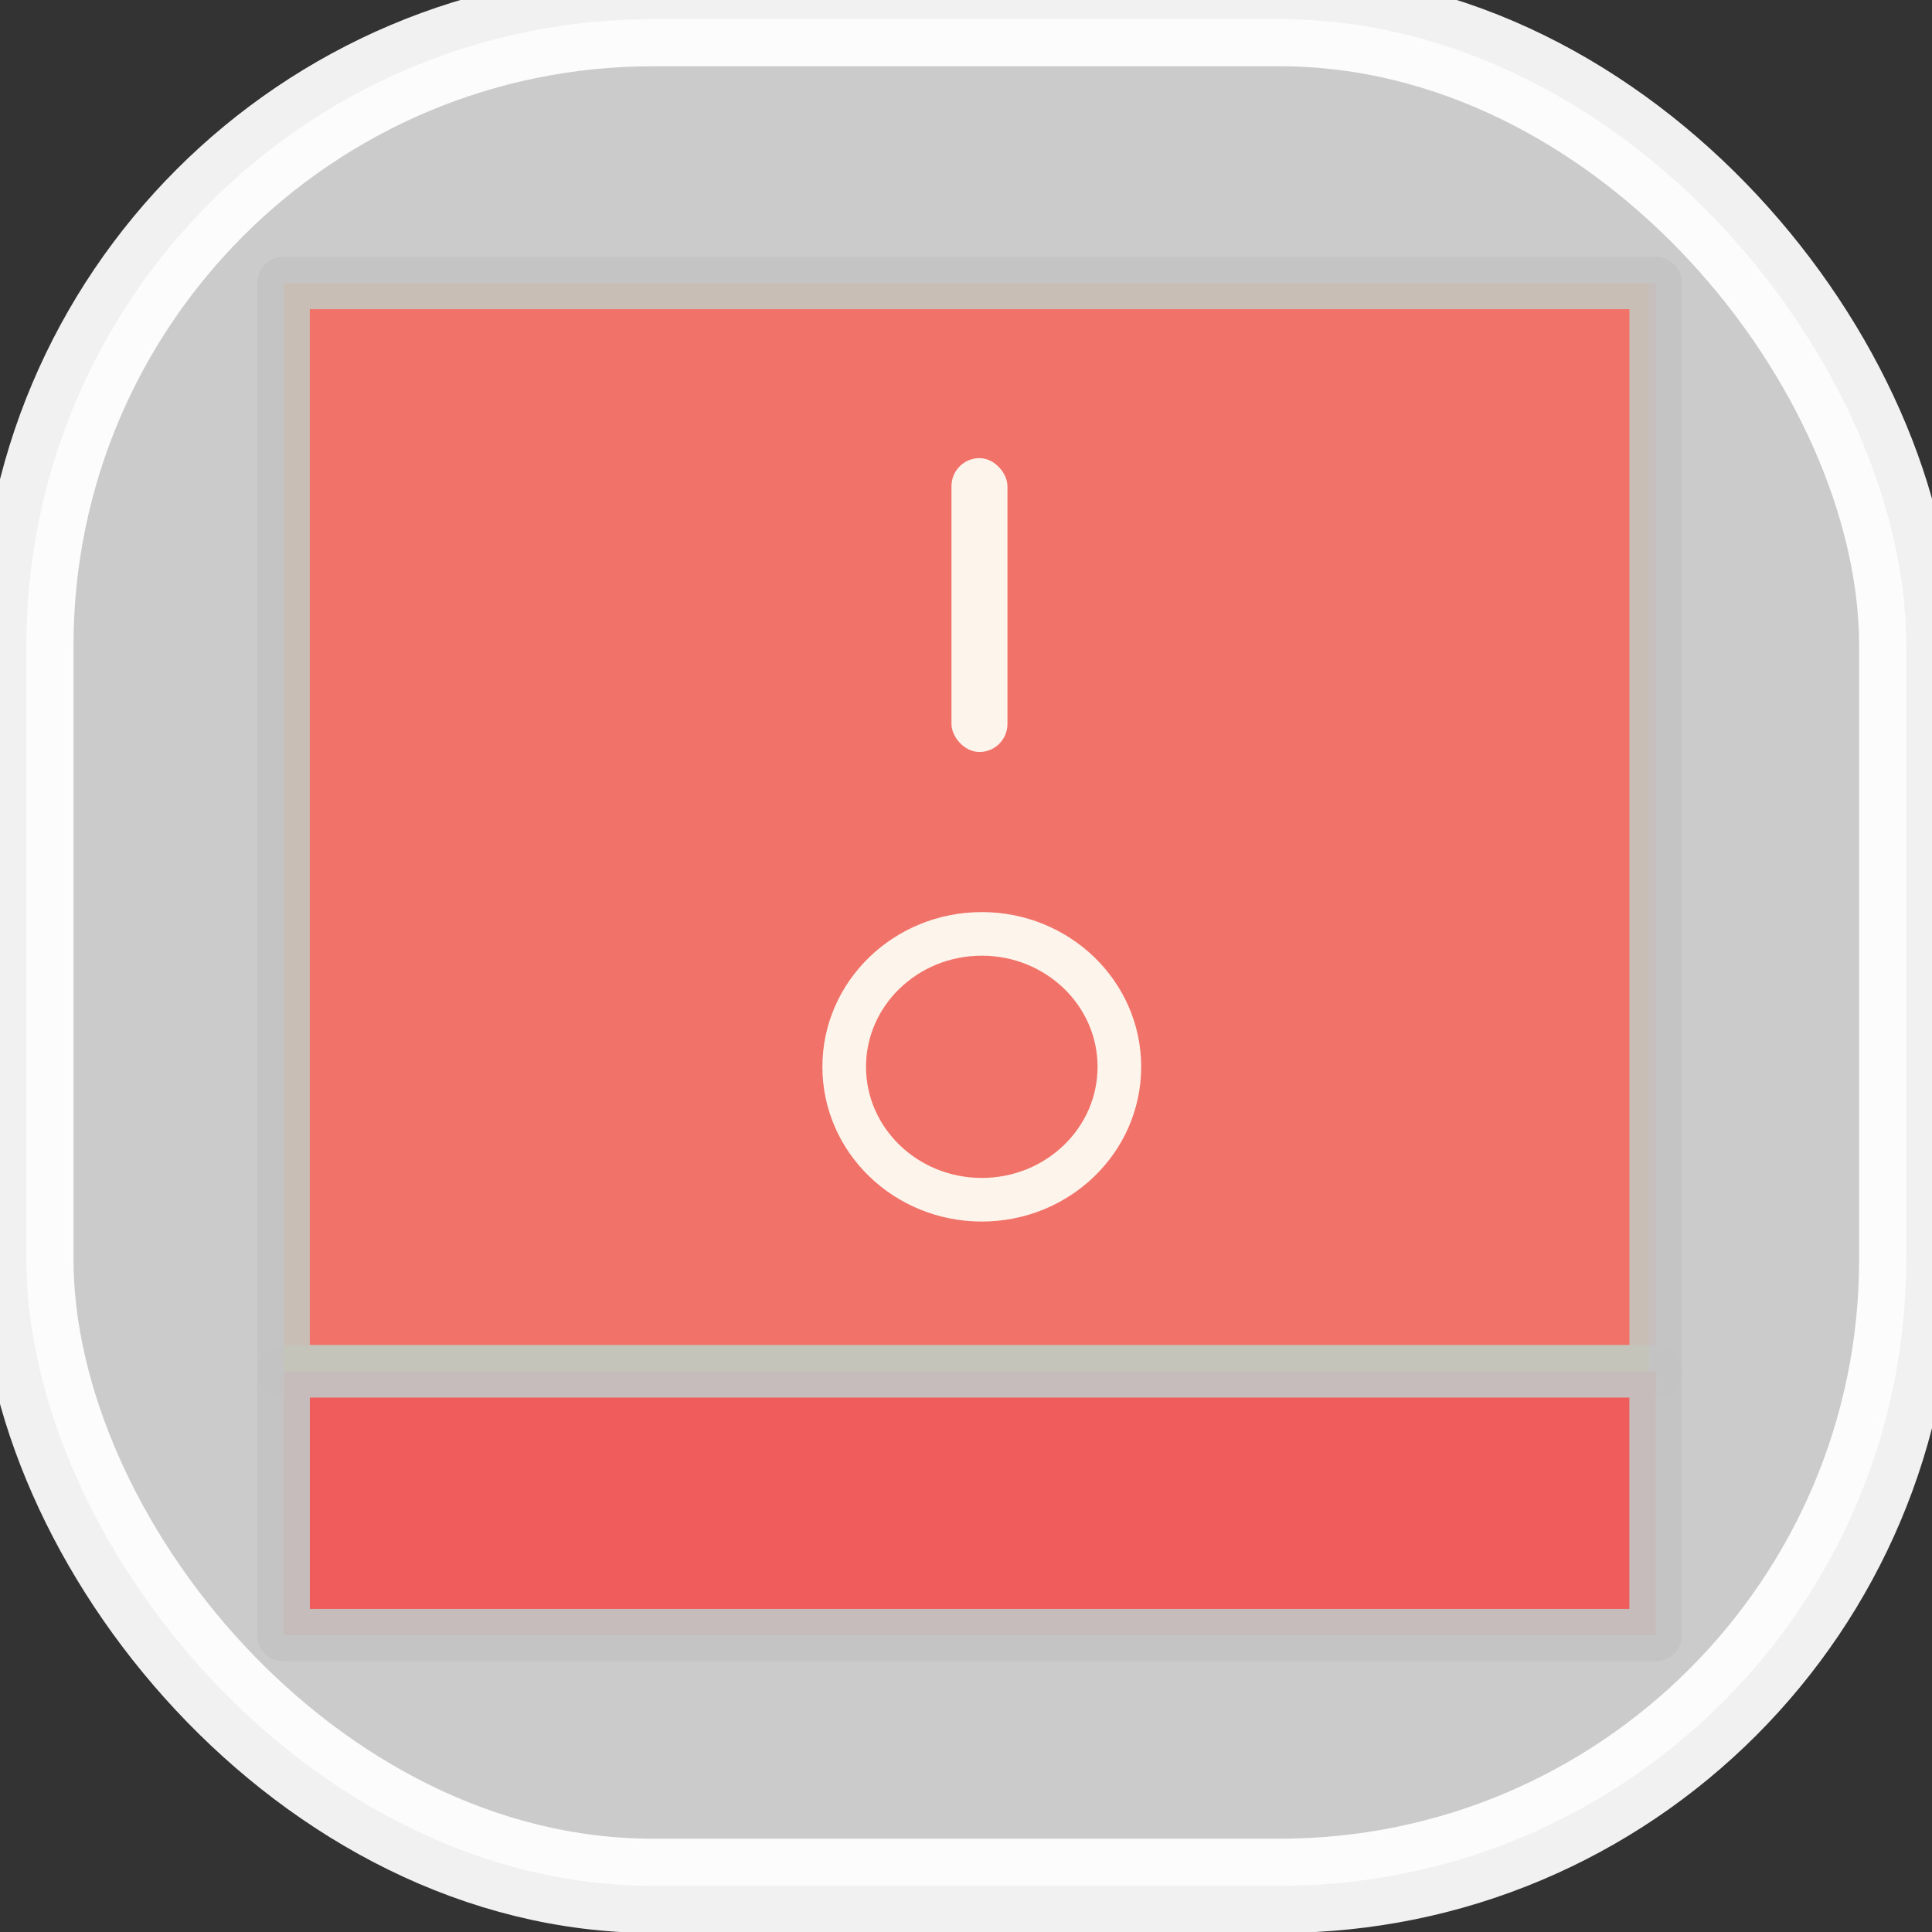 <?xml version="1.0" encoding="UTF-8" standalone="no"?>
<!-- Created with Inkscape (http://www.inkscape.org/) -->

<svg
   xmlns:dc="http://purl.org/dc/elements/1.1/"
   xmlns:cc="http://creativecommons.org/ns#"
   xmlns:rdf="http://www.w3.org/1999/02/22-rdf-syntax-ns#"
   xmlns:svg="http://www.w3.org/2000/svg"
   xmlns="http://www.w3.org/2000/svg"
   xmlns:sodipodi="http://sodipodi.sourceforge.net/DTD/sodipodi-0.dtd"
   xmlns:inkscape="http://www.inkscape.org/namespaces/inkscape"
   width="110.71mm"
   height="110.71mm"
   viewBox="0 0 110.71 110.71"
   version="1.1"
   id="svg4814"
   inkscape:version="0.92.3 (2405546, 2018-03-11)"
   sodipodi:docname="SwitchOn.svg">
  <rect x="0" y="0" width="110.71" height="110.71" fill="#333333" stroke="none"/>
  <defs
     id="defs4808" />
  <sodipodi:namedview
     id="base"
     pagecolor="#ffffff"
     bordercolor="#666666"
     borderopacity="1.0"
     inkscape:pageopacity="0.0"
     inkscape:pageshadow="2"
     inkscape:zoom="1.4"
     inkscape:cx="58.617867"
     inkscape:cy="151.88016"
     inkscape:document-units="mm"
     inkscape:current-layer="layer2"
     showgrid="false"
     inkscape:window-width="1853"
     inkscape:window-height="1025"
     inkscape:window-x="67"
     inkscape:window-y="27"
     inkscape:window-maximized="1" />
  <g
     inkscape:groupmode="layer"
     id="layer2"
     inkscape:label="Layer 2"
     style="display:inline;opacity:1">
    <rect
       style="opacity:0.93;fill:#d7d7d7;fill-opacity:1;stroke:#ffffff;stroke-width:5.4;stroke-linejoin:round;stroke-miterlimit:4;stroke-dasharray:none;stroke-dashoffset:0;stroke-opacity:1;paint-order:markers fill stroke"
       id="rect837"
       width="107.723"
       height="106.967"
       x="1.512"
       y="1.097"
       ry="35.908" />
    <rect
       style="opacity:0.93;fill:#f46666;fill-opacity:1;stroke:#c3c3c3;stroke-width:3;stroke-linejoin:round;stroke-miterlimit:4;stroke-dasharray:none;stroke-dashoffset:0;stroke-opacity:1;paint-order:markers fill stroke"
       id="rect855"
       width="78.619"
       height="62.366"
       x="16.253"
       y="16.216"
       ry="0"
       rx="0" />
    <rect
       style="opacity:0.93;fill:#f35353;fill-opacity:1;stroke:#c3c3c3;stroke-width:3.007;stroke-linejoin:round;stroke-miterlimit:4;stroke-dasharray:none;stroke-dashoffset:0;stroke-opacity:1;paint-order:markers fill stroke"
       id="rect857"
       width="78.619"
       height="15.119"
       x="16.253"
       y="78.582"
       ry="0" />
    <rect
       style="opacity:0.93;fill:#ffffff;fill-opacity:1;stroke:#c3c3c3;stroke-width:0;stroke-linejoin:round;stroke-miterlimit:4;stroke-dasharray:none;stroke-dashoffset:0;stroke-opacity:1;paint-order:markers fill stroke"
       id="rect859"
       width="3.207"
       height="16.838"
       x="54.523"
       y="26.253"
       ry="1.604" />
    <ellipse
       style="opacity:0.93;fill:#ffffff;fill-opacity:0;stroke:#ffffff;stroke-width:2.5;stroke-linejoin:round;stroke-miterlimit:4;stroke-dasharray:none;stroke-dashoffset:0;stroke-opacity:1;paint-order:markers fill stroke"
       id="path861"
       cx="56.26"
       cy="61.132"
       rx="7.884"
       ry="7.617" />
    <rect
       style="opacity:0.93;fill:#f0e428;fill-opacity:0.055;stroke:#ffffff;stroke-width:0;stroke-linejoin:round;stroke-miterlimit:4;stroke-dasharray:none;stroke-dashoffset:0;stroke-opacity:1;paint-order:markers fill stroke"
       id="rect869"
       width="78.241"
       height="62.366"
       x="16.253"
       y="16.216" />
  </g>
</svg>
